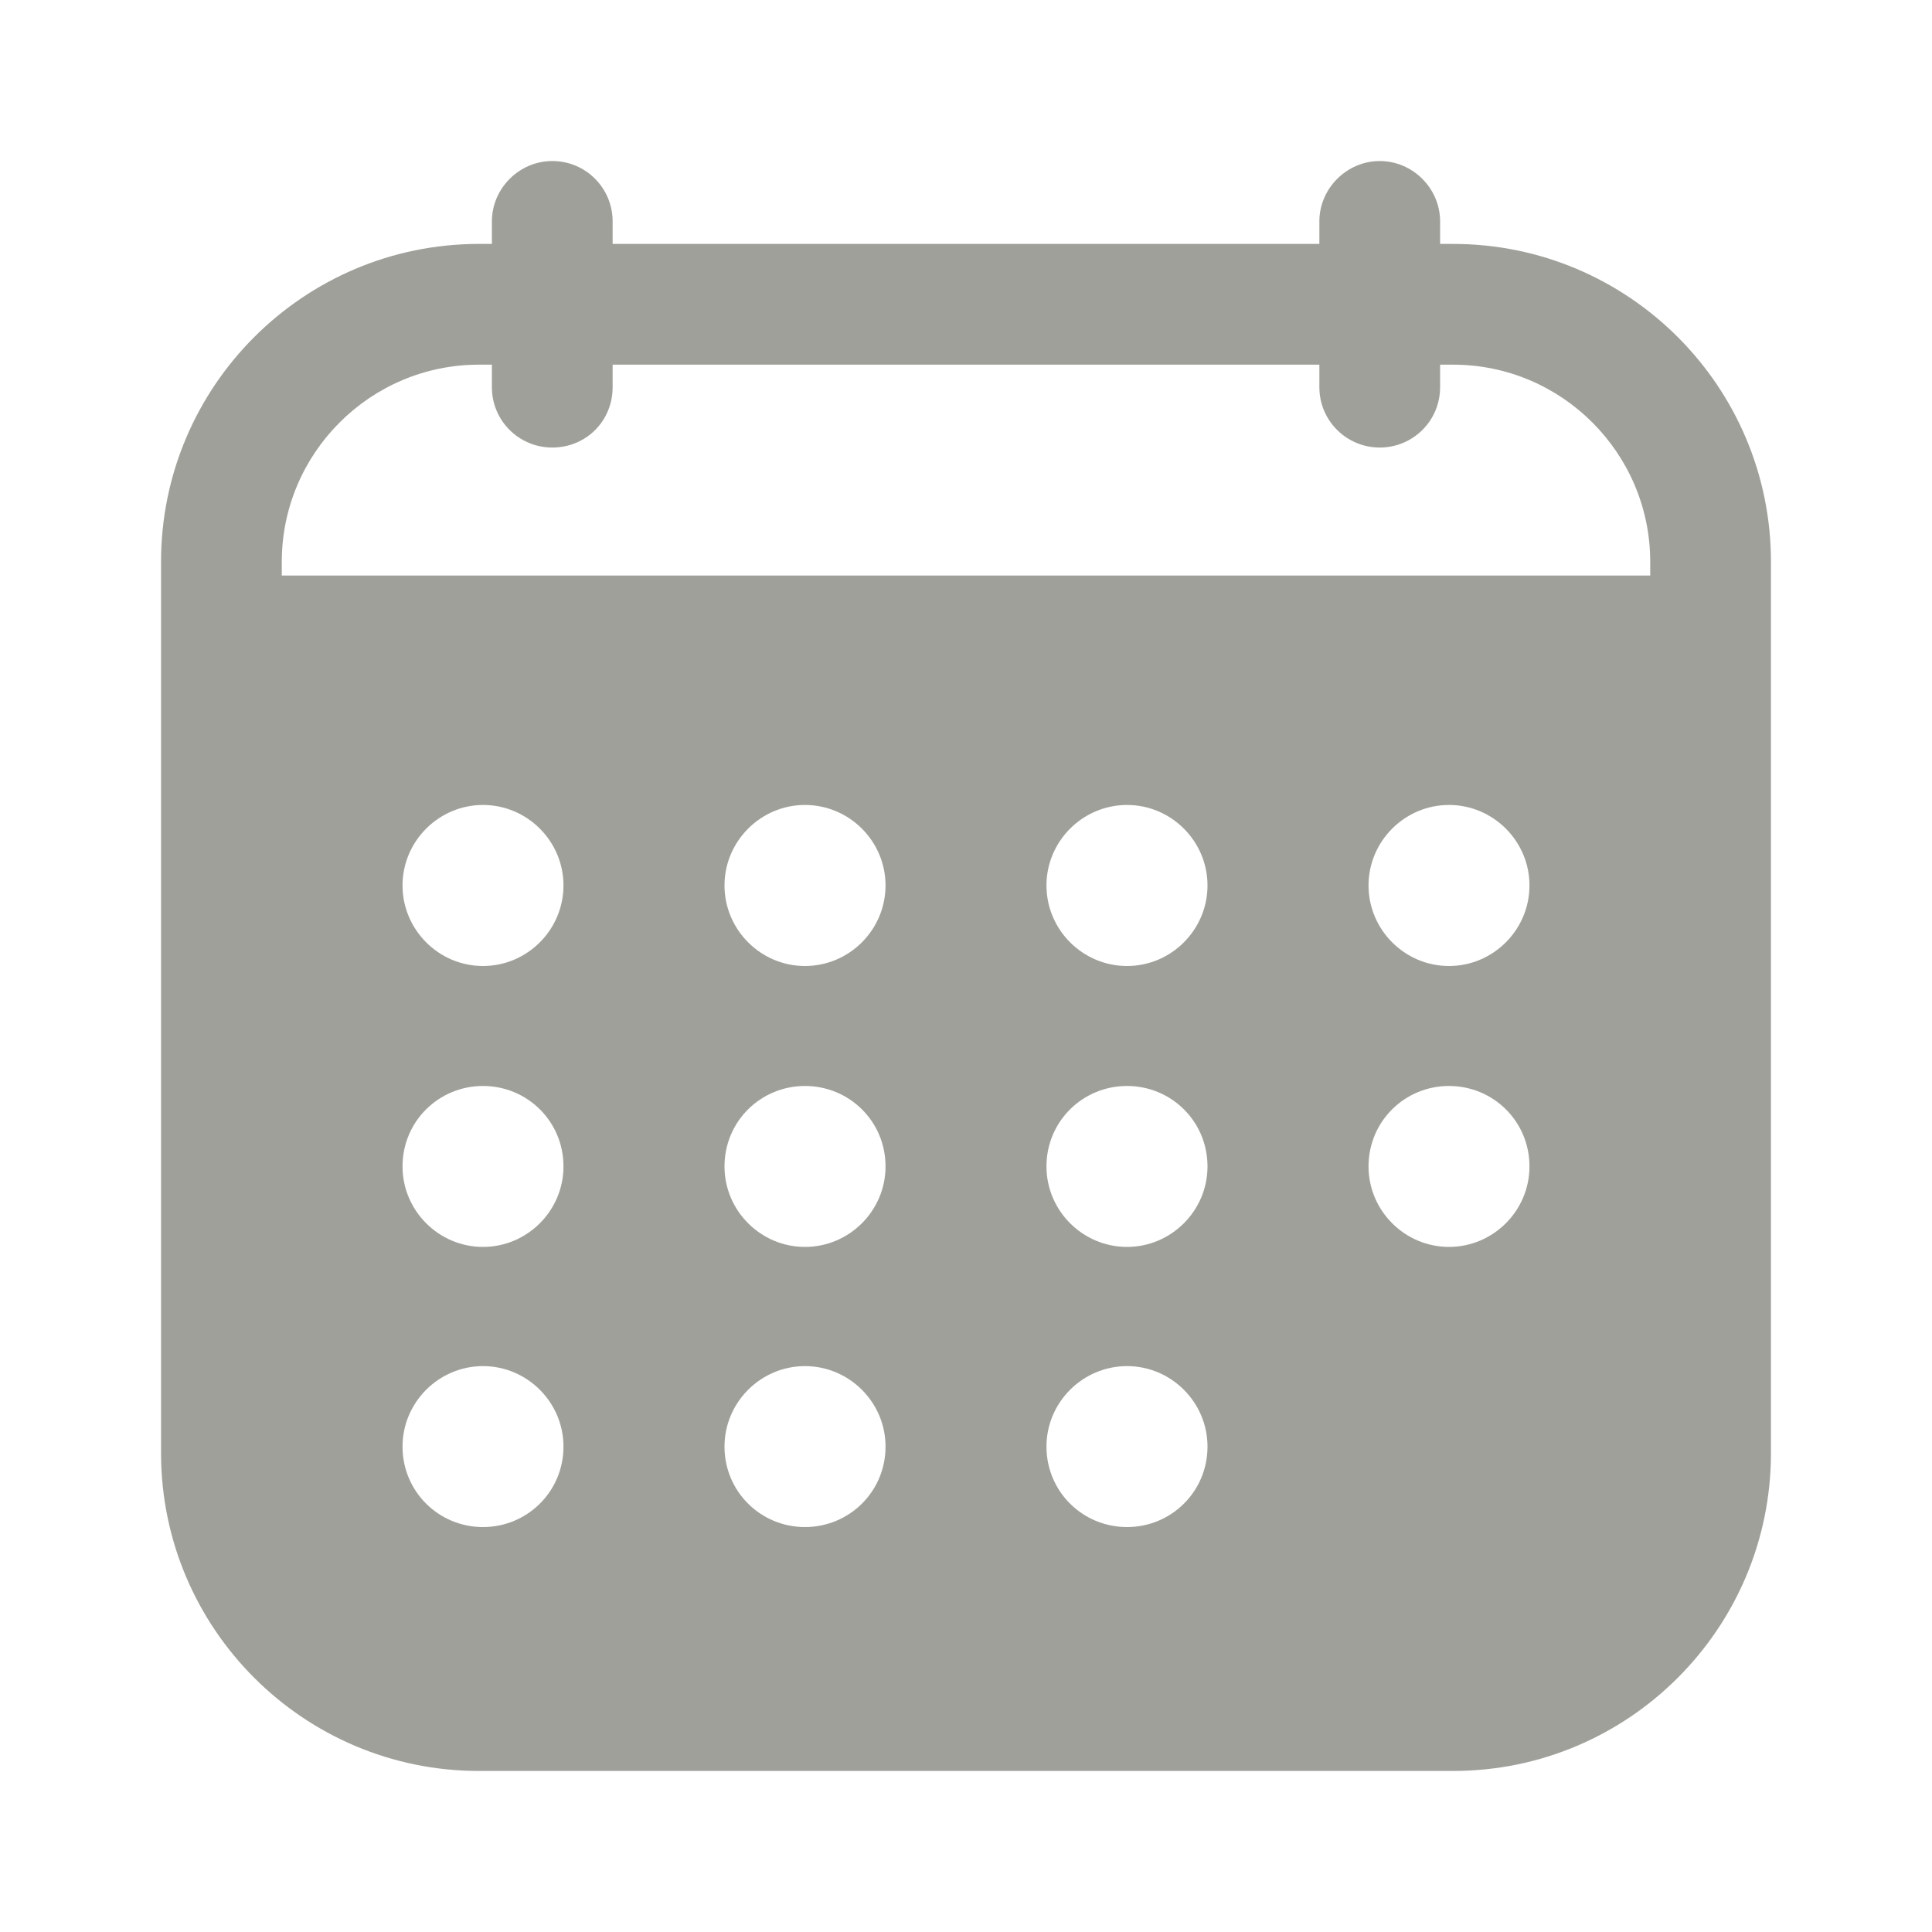 <svg width="20" height="20" viewBox="0 0 20 20" fill="none" xmlns="http://www.w3.org/2000/svg">
<path d="M15.042 2.525H14.908V2.292C14.908 1.95 14.625 1.667 14.283 1.667C13.942 1.667 13.658 1.95 13.658 2.292V2.525H6.342V2.292C6.342 1.95 6.067 1.667 5.717 1.667C5.375 1.667 5.092 1.95 5.092 2.292V2.525H4.958C3.142 2.525 1.667 4 1.667 5.816V15.041C1.667 16.858 3.142 18.333 4.958 18.333H15.042C16.858 18.333 18.333 16.858 18.333 15.041V5.816C18.333 4 16.858 2.525 15.042 2.525ZM5 15.808C4.542 15.808 4.167 15.441 4.167 14.975C4.167 14.517 4.542 14.142 5 14.142C5.458 14.142 5.833 14.517 5.833 14.975C5.833 15.441 5.458 15.808 5 15.808ZM5 12.908C4.542 12.908 4.167 12.533 4.167 12.075C4.167 11.608 4.542 11.242 5 11.242C5.458 11.242 5.833 11.608 5.833 12.075C5.833 12.533 5.458 12.908 5 12.908ZM5 10C4.542 10 4.167 9.625 4.167 9.166C4.167 8.708 4.542 8.333 5 8.333C5.458 8.333 5.833 8.708 5.833 9.166C5.833 9.625 5.458 10 5 10ZM8.333 15.808C7.875 15.808 7.5 15.441 7.5 14.975C7.5 14.517 7.875 14.142 8.333 14.142C8.792 14.142 9.167 14.517 9.167 14.975C9.167 15.441 8.792 15.808 8.333 15.808ZM8.333 12.908C7.875 12.908 7.5 12.533 7.5 12.075C7.5 11.608 7.875 11.242 8.333 11.242C8.792 11.242 9.167 11.608 9.167 12.075C9.167 12.533 8.792 12.908 8.333 12.908ZM8.333 10C7.875 10 7.5 9.625 7.5 9.166C7.5 8.708 7.875 8.333 8.333 8.333C8.792 8.333 9.167 8.708 9.167 9.166C9.167 9.625 8.792 10 8.333 10ZM11.667 15.808C11.208 15.808 10.833 15.441 10.833 14.975C10.833 14.517 11.208 14.142 11.667 14.142C12.125 14.142 12.5 14.517 12.5 14.975C12.5 15.441 12.125 15.808 11.667 15.808ZM11.667 12.908C11.208 12.908 10.833 12.533 10.833 12.075C10.833 11.608 11.208 11.242 11.667 11.242C12.125 11.242 12.5 11.608 12.5 12.075C12.5 12.533 12.125 12.908 11.667 12.908ZM11.667 10C11.208 10 10.833 9.625 10.833 9.166C10.833 8.708 11.208 8.333 11.667 8.333C12.125 8.333 12.5 8.708 12.5 9.166C12.5 9.625 12.125 10 11.667 10ZM15 12.908C14.542 12.908 14.167 12.533 14.167 12.075C14.167 11.608 14.542 11.242 15 11.242C15.458 11.242 15.833 11.608 15.833 12.075C15.833 12.533 15.458 12.908 15 12.908ZM15 10C14.542 10 14.167 9.625 14.167 9.166C14.167 8.708 14.542 8.333 15 8.333C15.458 8.333 15.833 8.708 15.833 9.166C15.833 9.625 15.458 10 15 10ZM17.083 5.958H2.917V5.816C2.917 4.691 3.833 3.775 4.958 3.775H5.092V4.008C5.092 4.358 5.375 4.633 5.717 4.633C6.067 4.633 6.342 4.358 6.342 4.008V3.775H13.658V4.008C13.658 4.358 13.942 4.633 14.283 4.633C14.625 4.633 14.908 4.358 14.908 4.008V3.775H15.042C16.167 3.775 17.083 4.691 17.083 5.816V5.958Z" fill="#A0A09B"/>
</svg>
